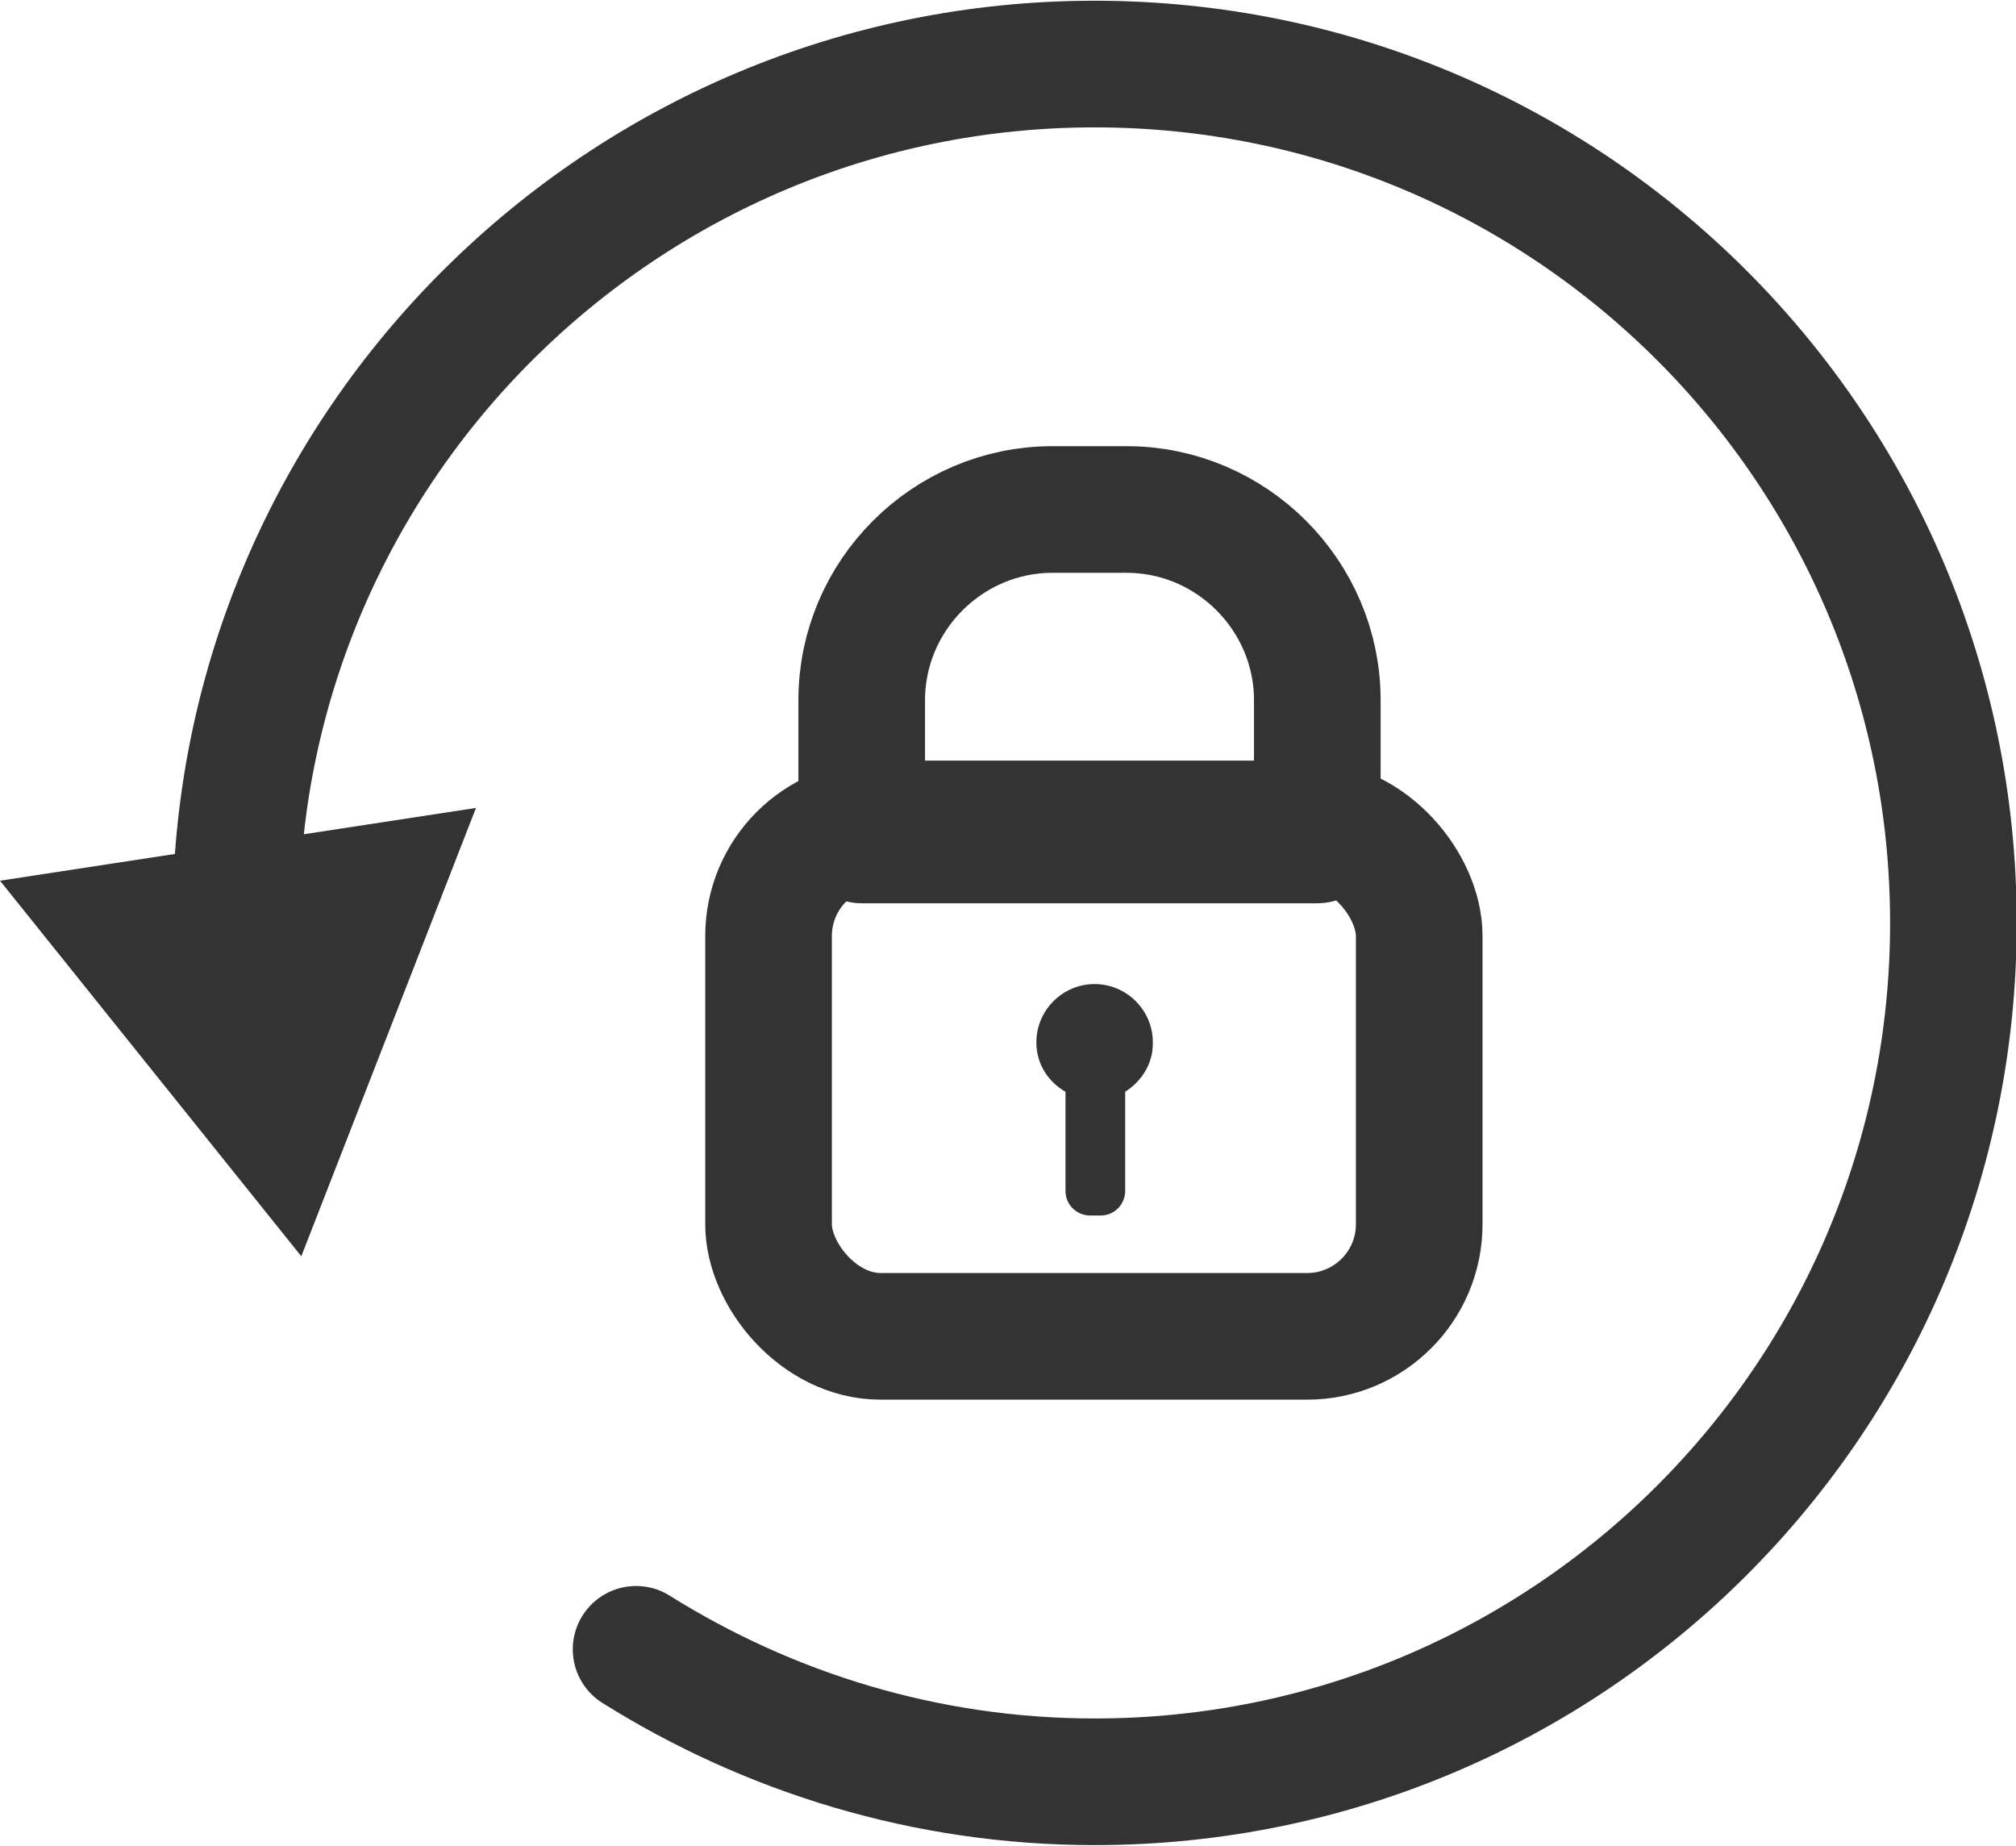 <?xml version="1.0" encoding="UTF-8"?>
<svg id="Layer_1" data-name="Layer 1" xmlns="http://www.w3.org/2000/svg" viewBox="0 0 13.85 12.68">
  <defs>
    <style>
      .cls-1 {
        fill: none;
        stroke: #333;
        stroke-linecap: round;
        stroke-linejoin: round;
        stroke-width: .87px;
      }

      .cls-2 {
        fill: #333;
      }
    </style>
  </defs>
  <g>
    <path class="cls-1" d="M4.37,11.33c.91.57,1.99.91,3.15.91,3.26,0,5.9-2.64,5.9-5.9,0-3.26-2.64-5.9-5.9-5.9-3.24,0-5.88,2.62-5.9,5.85"/>
    <polygon class="cls-2" points="0 6.05 2.07 8.63 3.27 5.55 0 6.05"/>
  </g>
  <g>
    <path class="cls-1" d="M7.24,3.5h.5c.72,0,1.31.59,1.31,1.31v.96h-3.13v-.96c0-.72.59-1.31,1.31-1.31Z"/>
    <rect class="cls-1" x="5.28" y="5.66" width="4.47" height="3.52" rx=".77" ry=".77"/>
    <path class="cls-2" d="M7.92,7.16c0-.22-.18-.4-.4-.4s-.4.18-.4.4c0,.15.08.27.2.34v.68c0,.1.08.17.17.17h.07c.1,0,.17-.08.17-.17v-.68c.11-.07.19-.19.19-.33Z"/>
  </g>
</svg>
